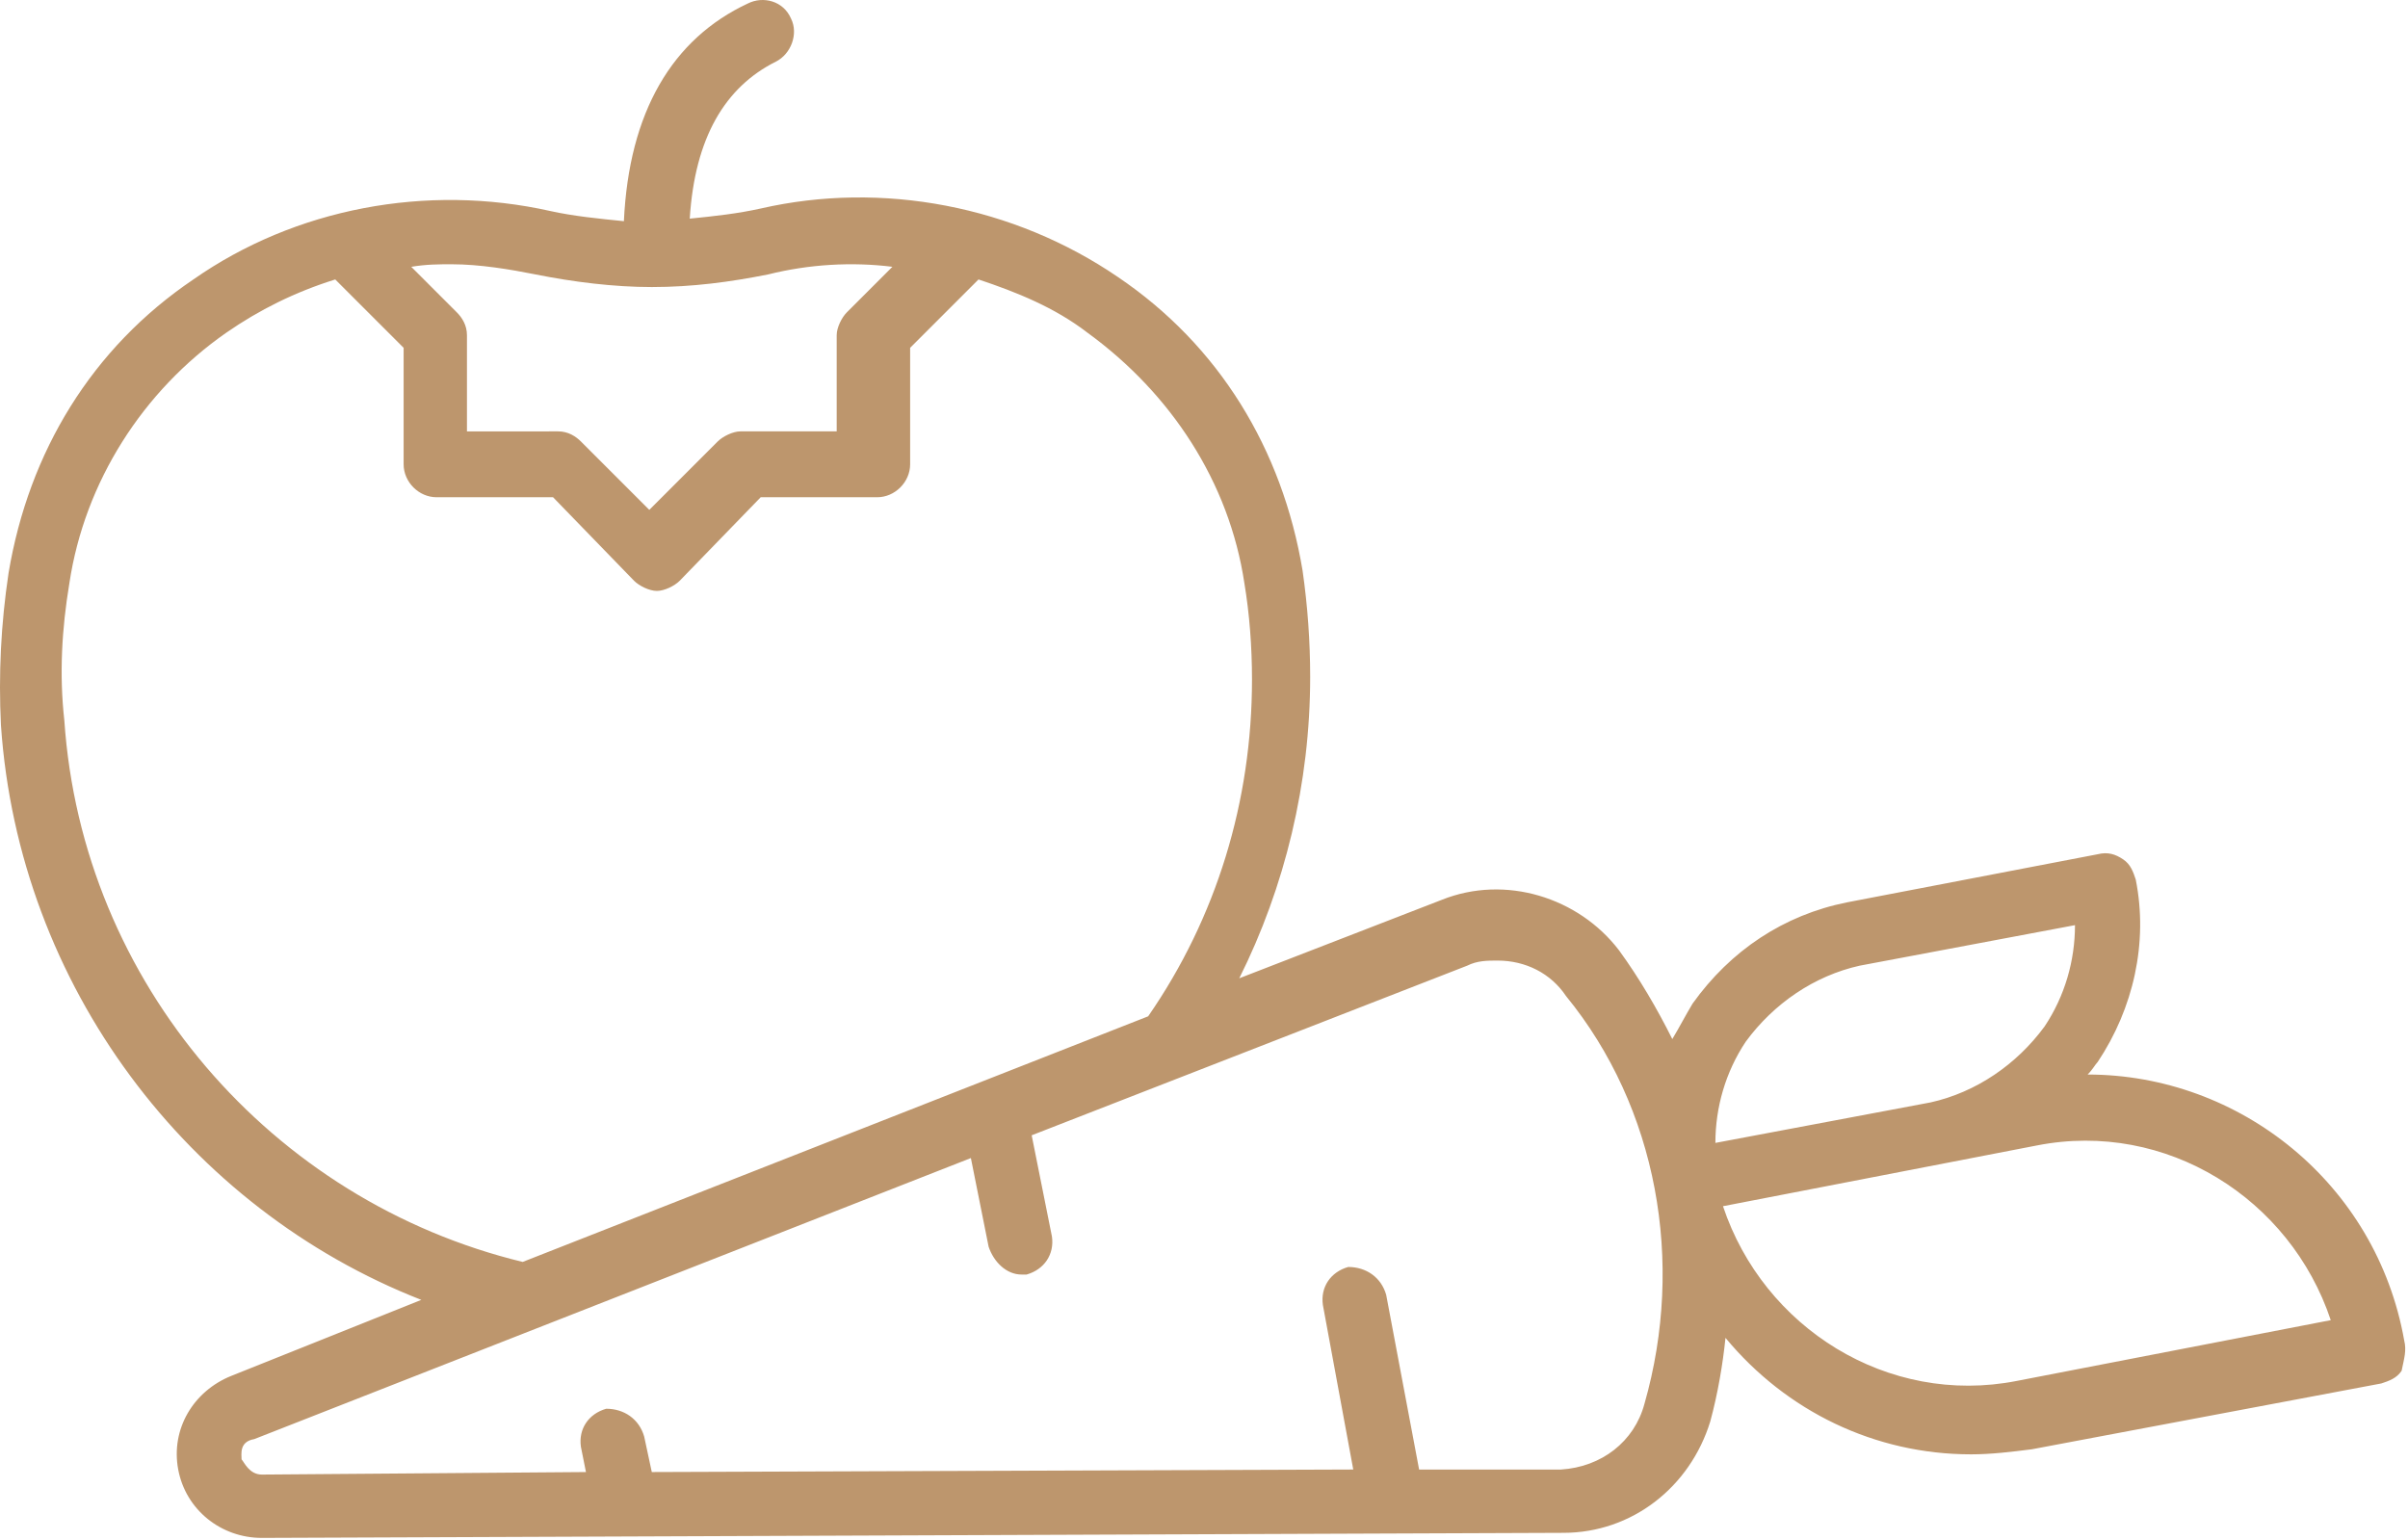 <svg width="710" height="454" viewBox="0 0 710 454" fill="none" xmlns="http://www.w3.org/2000/svg">
<path d="M708.878 395.261C700.664 348.969 660.347 316.859 615.544 316.859C617.039 315.365 617.784 313.875 618.529 313.125C628.982 297.442 633.461 278.032 629.726 259.365C628.982 257.125 628.232 254.886 625.992 253.391C623.752 251.896 621.513 251.151 618.523 251.896L544.602 266.084C525.935 269.819 510.253 280.272 499.055 295.948C496.816 299.683 495.321 302.667 493.081 306.401C488.602 297.443 483.373 288.48 477.399 280.265C465.451 264.583 443.8 257.864 425.133 265.333L365.399 288.479C378.836 261.599 386.305 230.984 386.305 199.624C386.305 189.171 385.56 178.717 384.066 168.264C378.092 132.425 359.426 101.811 329.56 81.649C298.946 60.743 260.123 53.275 224.279 61.488C217.56 62.983 210.842 63.728 203.372 64.472C204.867 40.576 213.825 25.644 228.758 18.18C233.237 15.941 235.476 9.967 233.237 5.488C230.997 0.258 225.023 -1.231 220.544 1.008C198.143 11.461 185.451 33.112 183.956 65.222C176.487 64.477 169.024 63.727 162.305 62.237C125.717 54.024 86.894 61.493 57.024 82.399C27.16 102.56 8.493 133.169 2.519 169.013C0.279 183.945 -0.466 198.877 0.279 213.816C5.508 290.723 55.534 356.429 124.227 383.309L68.227 405.711C57.029 410.19 50.306 421.393 52.545 433.336C54.784 445.284 65.237 453.497 77.185 453.497L460.971 452.003C481.133 452.003 498.305 438.565 504.278 419.148C506.517 410.934 508.012 401.976 508.757 394.508C526.678 416.159 552.809 428.857 581.184 428.857C587.158 428.857 593.132 428.112 599.105 427.362L702.147 407.95C704.386 407.206 706.626 406.456 708.12 404.216C708.876 400.487 709.62 398.247 708.876 395.258L708.878 395.261ZM133.197 77.927C141.411 77.927 150.369 79.422 157.837 80.912C169.035 83.151 180.983 84.646 192.187 84.646C204.135 84.646 215.332 83.151 226.536 80.912C238.484 77.927 251.176 77.177 263.124 78.672L249.687 92.109C248.192 93.604 246.702 96.589 246.702 98.828V127.203H218.328C216.088 127.203 213.099 128.698 211.609 130.187L191.448 150.349L171.286 130.187C169.791 128.693 167.552 127.203 164.567 127.203L137.682 127.208V98.834C137.682 95.849 136.187 93.604 134.698 92.115L121.26 78.677C125.734 77.927 129.468 77.927 133.197 77.927ZM18.957 212.327C17.463 198.89 18.213 185.447 20.452 172.01C24.931 142.146 42.103 115.265 66.744 98.089C76.453 91.37 86.906 86.141 98.848 82.406L119.01 102.567V136.917C119.01 142.146 123.489 146.625 128.718 146.625H163.067L186.963 171.265C188.458 172.76 191.442 174.249 193.682 174.249C195.922 174.249 198.911 172.755 200.401 171.265L224.297 146.625H258.646C263.875 146.625 268.354 142.146 268.354 136.917V102.567L288.516 82.406C299.714 86.141 310.917 90.62 320.62 98.089C345.26 116.01 362.432 142.141 366.912 172.01C368.407 180.968 369.151 190.677 369.151 200.385C369.151 236.223 358.698 270.573 338.537 299.691L154.11 372.118C80.189 354.197 24.189 289.982 18.963 212.331L18.957 212.327ZM484.877 413.927C481.893 425.125 472.185 432.594 460.237 433.339H418.426L408.717 381.818C407.222 376.589 402.743 373.605 397.519 373.605C392.29 375.099 389.306 379.578 390.051 384.802L399.009 433.333L192.182 434.078L189.943 423.625C188.448 418.396 183.969 415.411 178.745 415.411C173.516 416.906 170.531 421.385 171.276 426.609L172.771 434.078L77.198 434.823C73.463 434.823 71.968 431.088 71.224 430.343C71.224 428.849 70.479 425.114 74.958 424.369L286.265 341.489L291.494 367.625C292.989 372.105 296.723 375.839 301.202 375.839H302.697C307.926 374.344 310.91 369.865 310.166 364.641L304.192 334.777L432.618 284.75C435.603 283.256 438.592 283.256 441.577 283.256C449.79 283.256 457.259 286.99 461.738 293.709C488.613 326.569 496.825 372.115 484.877 413.927ZM505.784 337.021C505.784 326.568 508.769 316.114 514.743 307.157C522.956 295.959 534.904 287.745 548.341 284.755L611.811 272.808C611.811 283.261 608.826 293.714 602.852 302.672C594.639 313.869 582.691 322.084 569.254 325.073L505.784 337.021ZM594.639 407.209C556.56 414.678 519.972 391.526 508.024 355.687L600.612 337.766C638.691 330.297 675.279 353.449 687.227 389.287L594.639 407.209Z" fill="#BD966D"/>
</svg>

